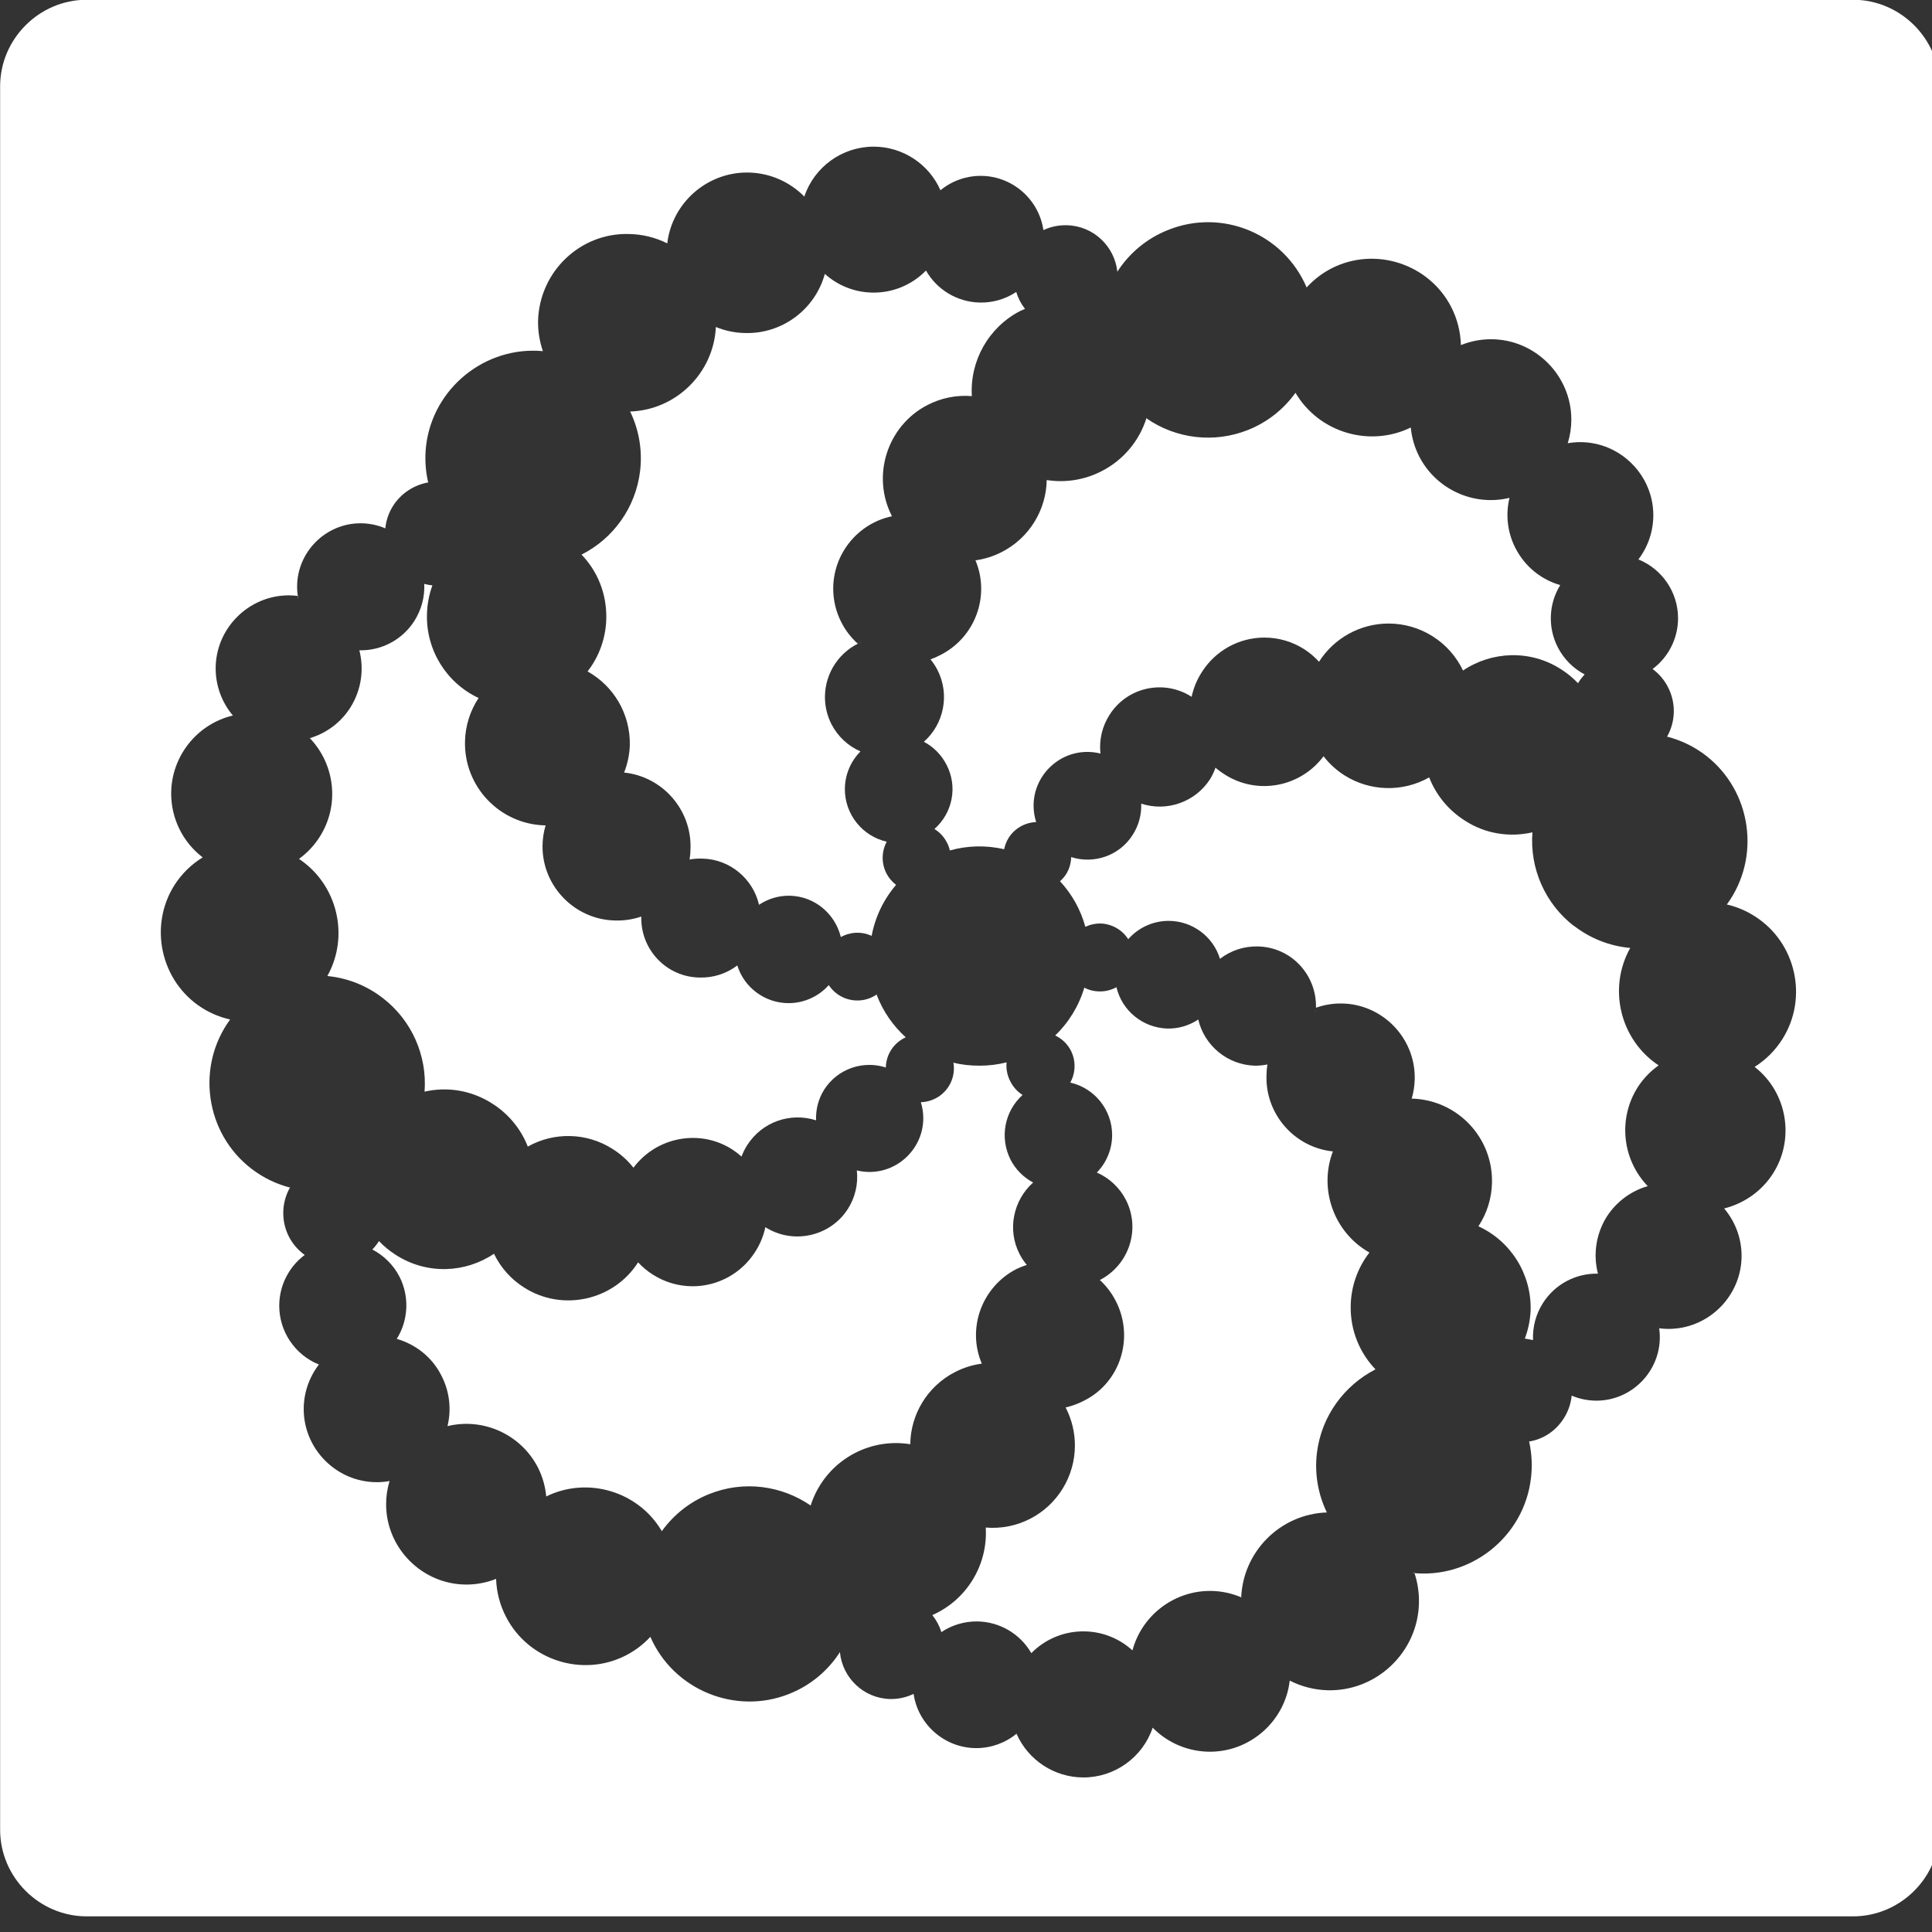 <?xml version="1.0" encoding="UTF-8" standalone="no"?>
<!DOCTYPE svg PUBLIC "-//W3C//DTD SVG 1.1//EN" "http://www.w3.org/Graphics/SVG/1.1/DTD/svg11.dtd">
<svg width="100%" height="100%" viewBox="0 0 32 32" version="1.1" xmlns="http://www.w3.org/2000/svg" xmlns:xlink="http://www.w3.org/1999/xlink" xml:space="preserve" xmlns:serif="http://www.serif.com/" style="fill-rule:evenodd;clip-rule:evenodd;stroke-linejoin:round;stroke-miterlimit:2;">
    <rect x="0" y="0" width="32" height="32" fill="#333333" stroke="none"/>
    <g transform="matrix(1,0,0,1,-10,-10)">
        <g id="codewars" transform="matrix(0.05,0,0,0.05,9.502,9.496)">
            <path d="M321.7,550.8C325.296,548.368 329.56,547.11 333.9,547.2C341.22,547.371 347.941,551.358 351.6,557.7C356.278,552.94 362.729,550.331 369.4,550.5C375.223,550.625 380.806,552.865 385.1,556.8C388.267,544.996 399.182,536.82 411.4,537.1C414.737,537.183 418.028,537.895 421.1,539.2L421.1,539.8C421.5,524.1 434.1,511.6 449.5,511.1C446.538,504.985 445.392,498.146 446.2,491.4C447.7,479.1 455.3,469 465.6,463.7L465.7,463.8C460.4,458.3 457.2,450.8 457.4,442.5C457.536,436.154 459.711,430.017 463.6,425C451.886,418.394 446.711,404.067 451.5,391.5C438.829,390.204 429.174,379.233 429.5,366.5C429.502,365.227 429.602,363.957 429.8,362.7C428.418,362.983 427.01,363.117 425.6,363.1C416.645,362.836 408.932,356.525 406.9,347.8C403.86,349.841 400.26,350.89 396.6,350.8C388.4,350.5 381.6,344.8 379.8,337.1C378.029,338.082 376.024,338.566 374,338.5C372.331,338.463 370.69,338.053 369.2,337.3L369.2,337.1C367.416,343.187 364.072,348.703 359.5,353.1C361.737,354.147 363.566,355.906 364.7,358.1C366.396,361.444 366.321,365.422 364.5,368.7C372.582,370.53 378.368,377.774 378.368,386.06C378.368,390.708 376.548,395.176 373.3,398.5C377.436,400.311 380.827,403.489 382.9,407.5C387.9,417.2 384,429.1 374.3,434.1C376.474,436.095 378.269,438.467 379.6,441.1C385.8,453.2 381.1,468.1 369,474.1C367.104,475.091 365.087,475.831 363,476.3L363,476.4C364.995,480.269 366.036,484.559 366.036,488.911C366.036,499.134 360.294,508.533 351.2,513.2C346.67,515.529 341.575,516.534 336.5,516.1C337.256,528.491 330.166,540.107 318.8,545.1C320.139,546.764 321.156,548.663 321.8,550.7C321.767,550.702 321.733,550.702 321.7,550.7L321.7,550.8Z" style="fill:white;fill-rule:nonzero;"/>
            <path d="M623.8,10L38.7,10C22.956,10 10,22.956 10,38.7L10,616.2C10,631.944 22.956,644.9 38.7,644.9L623.8,644.9C639.544,644.9 652.5,631.944 652.5,616.2L652.5,38.7C652.5,22.956 639.544,10 623.8,10ZM597.3,398.8C593.5,404.8 587.5,408.8 581.1,410.4C584.831,414.778 586.881,420.345 586.881,426.097C586.881,439.373 575.957,450.297 562.681,450.297C561.651,450.297 560.622,450.231 559.6,450.1C559.543,449.732 559.476,449.365 559.4,449C559.664,450.339 559.797,451.701 559.797,453.066C559.797,464.586 550.318,474.066 538.797,474.066C535.981,474.066 533.193,473.499 530.6,472.4C530.334,475.069 529.443,477.639 528,479.9C525.3,484.2 521,486.9 516.5,487.6C517.401,491.602 517.604,495.729 517.1,499.8C514.819,519.245 496.946,533.372 477.5,531.1L478.5,531.1C479.597,534.385 480.105,537.838 480,541.3C479.567,557.447 465.948,570.389 449.8,570C445.414,569.887 441.108,568.793 437.2,566.8C435.662,580.16 424.222,590.358 410.775,590.358C403.641,590.358 396.799,587.488 391.8,582.4C388.495,592.224 379.228,598.883 368.863,598.883C359.274,598.883 350.551,593.183 346.7,584.4C342.945,587.481 338.236,589.165 333.38,589.165C323,589.165 314.1,581.47 312.6,571.2C310.171,572.374 307.498,572.957 304.8,572.9C296.1,572.7 289,565.9 288.2,557.4L288.3,557.2C284.287,563.533 278.369,568.436 271.4,571.2C253.589,578.328 233.054,569.891 225.4,552.3C223.052,554.832 220.276,556.931 217.2,558.5C202.822,565.809 184.979,560.042 177.6,545.7C175.569,541.801 174.441,537.494 174.3,533.1C171.171,534.345 167.834,534.985 164.466,534.985C149.873,534.985 137.866,522.977 137.866,508.385C137.866,505.781 138.248,503.192 139,500.7C137.603,500.948 136.187,501.073 134.768,501.073C121.492,501.073 110.568,490.149 110.568,476.873C110.568,471.529 112.338,466.333 115.6,462.1C107.677,458.901 102.463,451.172 102.463,442.628C102.463,436.007 105.594,429.761 110.9,425.8C108.72,424.236 106.939,422.18 105.7,419.8C103.058,414.666 103.171,408.533 106,403.5L106.5,403.6C101.667,402.422 97.136,400.241 93.2,397.2C77.934,385.442 74.802,363.337 86.2,347.8C82.864,347.056 79.683,345.737 76.8,343.9C63.18,335.196 59.12,316.835 67.8,303.2C70.179,299.508 73.357,296.398 77.1,294.1C70.528,289.071 66.665,281.252 66.665,272.976C66.665,260.702 75.16,249.945 87.1,247.1C83.421,242.736 81.402,237.209 81.402,231.501C81.402,218.225 92.326,207.301 105.602,207.301C106.638,207.301 107.672,207.367 108.7,207.5L108.8,208.6C108.521,207.226 108.381,205.827 108.381,204.425C108.381,192.904 117.86,183.425 129.381,183.425C132.205,183.425 135.001,183.995 137.6,185.1C137.866,182.431 138.757,179.861 140.2,177.6C142.9,173.4 147.2,170.7 151.8,169.9C150.877,165.936 150.64,161.844 151.1,157.8C153.338,138.691 170.64,124.653 189.8,126.4C188.681,123.153 188.139,119.734 188.2,116.3C188.7,100 202.2,87.1 218.4,87.6C222.779,87.679 227.085,88.738 231,90.7C232.579,77.379 244.001,67.231 257.415,67.231C264.554,67.231 271.4,70.105 276.4,75.2C279.688,65.347 288.969,58.66 299.356,58.66C308.928,58.66 317.639,64.34 321.5,73.1C325.255,70.019 329.964,68.335 334.82,68.335C345.2,68.335 354.1,76.03 355.6,86.3C358.038,85.16 360.71,84.612 363.4,84.7C372.2,84.9 379.2,91.7 380.1,100.1L379.9,100.4C383.891,94.025 389.813,89.084 396.8,86.3C414.8,79 435.2,87.5 442.8,105.3C445.14,102.732 447.916,100.599 451,99C465.401,91.624 483.32,97.402 490.7,111.8C492.697,115.707 493.79,120.014 493.9,124.4C497.072,123.116 500.461,122.456 503.883,122.456C518.475,122.456 530.483,134.463 530.483,149.056C530.483,151.715 530.084,154.359 529.3,156.9C530.668,156.662 532.055,156.543 533.444,156.543C546.72,156.543 557.644,167.467 557.644,180.743C557.644,186.037 555.907,191.187 552.7,195.4C560.623,198.599 565.837,206.328 565.837,214.872C565.837,221.493 562.706,227.739 557.4,231.7C559.544,233.276 561.29,235.331 562.5,237.7C565.178,242.86 565.065,249.041 562.2,254.1C566.884,255.3 571.274,257.443 575.1,260.4C590.273,272.182 593.355,294.206 582,309.7C585.343,310.475 588.524,311.828 591.4,313.7C604.961,322.401 609.014,340.684 600.4,354.3C598.062,358.017 594.917,361.162 591.2,363.5C601.983,371.885 604.644,387.283 597.3,398.8Z" style="fill:white;fill-rule:nonzero;"/>
            <path d="M316.6,99.8C311.922,104.56 305.471,107.169 298.8,107C293.025,106.879 287.483,104.676 283.2,100.8C279.986,112.601 269.027,120.738 256.8,120.4C253.47,120.349 250.179,119.67 247.1,118.4C246.382,133.627 233.935,145.898 218.7,146.4C221.662,152.515 222.808,159.354 222,166.1C220.595,177.993 213.297,188.415 202.6,193.8C207.9,199.3 211,206.8 210.8,215.1C210.642,221.412 208.469,227.511 204.6,232.5C213.2,237.3 218.8,246.5 218.6,257C218.482,260.086 217.84,263.13 216.7,266C229.409,267.298 239.079,278.33 238.7,291.1C238.693,292.339 238.593,293.576 238.4,294.8C239.785,294.551 241.193,294.45 242.6,294.5C251.8,294.7 259.4,301.2 261.4,309.8C264.412,307.779 267.973,306.731 271.6,306.8C279.9,307 286.6,312.8 288.5,320.5C291.635,318.736 295.436,318.587 298.7,320.1C299.87,313.854 302.664,308.024 306.8,303.2C305.462,302.189 304.369,300.89 303.6,299.4C301.908,296.099 301.945,292.168 303.7,288.9C295.619,287.069 289.833,279.826 289.833,271.54C289.833,266.844 291.691,262.333 295,259C290.864,257.189 287.473,254.011 285.4,250C283.975,247.211 283.232,244.124 283.232,240.992C283.232,232.905 288.188,225.595 295.7,222.6C295.157,222.81 294.623,223.043 294.1,223.3C291.89,221.313 290.061,218.941 288.7,216.3C286.909,212.827 285.974,208.976 285.974,205.069C285.974,193.536 294.117,183.488 305.4,181.1L305.4,181C298.579,167.72 303.851,151.182 317.1,144.3C321.649,141.918 326.783,140.878 331.9,141.3C331.181,129.583 337.473,118.493 347.9,113.1C348.426,112.851 348.96,112.618 349.5,112.4C348.196,110.728 347.213,108.829 346.6,106.8C342.992,109.197 338.73,110.42 334.4,110.3C327.06,110.108 320.334,106.08 316.7,99.7L316.6,99.8ZM531.3,316.8C521.816,309.438 516.659,297.769 517.6,285.8C510.2,287.5 502.1,286.4 495.2,281.9C489.838,278.52 485.7,273.506 483.4,267.6C474.636,272.57 463.806,272.3 455.3,266.9C452.654,265.214 450.319,263.082 448.4,260.6C440.8,270.8 426.5,273.6 415.6,266.6C414.546,265.943 413.544,265.207 412.6,264.4C412.137,265.727 411.533,267.001 410.8,268.2C405.941,275.746 396.53,279.089 388,276.3C388.149,279.939 387.171,283.537 385.2,286.6C380.8,293.6 372.3,296.4 364.8,294C364.757,296.018 364.17,297.988 363.1,299.7C362.5,300.6 361.8,301.4 361.1,302C365.074,306.284 367.956,311.464 369.5,317.1C371.059,316.352 372.771,315.976 374.5,316C378.235,316.104 381.685,318.054 383.7,321.2C387.078,317.346 391.961,315.132 397.086,315.132C404.88,315.132 411.809,320.251 414.1,327.7C417.673,324.942 422.088,323.494 426.6,323.6C437.6,323.8 446.1,332.9 445.9,343.8C445.867,344.47 445.8,345.137 445.7,345.8L445.9,343.9C448.692,342.911 451.639,342.437 454.6,342.5C467.853,342.765 478.61,353.74 478.61,366.995C478.61,367.23 478.607,367.465 478.6,367.7C478.542,369.834 478.205,371.952 477.6,374C492.7,374.4 504.6,386.9 504.2,402C504.075,407.094 502.515,412.052 499.7,416.3C510.461,421.24 517.282,432.163 517,444C516.881,447.322 516.205,450.601 515,453.7L515.1,453.5L517.8,454C517.6,449.658 518.754,445.359 521.1,441.7C525.047,435.512 531.963,431.827 539.3,432C537.62,425.528 538.708,418.64 542.3,413C545.447,408.15 550.244,404.598 555.8,403C547.27,394.178 545.899,380.544 552.5,370.2C554.324,367.385 556.665,364.942 559.4,363C546.633,354.542 542.504,337.454 550,324.1C543.23,323.498 536.773,320.964 531.4,316.8L531.3,316.8Z" style="fill:white;fill-rule:nonzero;"/>
            <path d="M532.7,236.4C533.329,235.358 534.066,234.386 534.9,233.5C531.079,231.487 527.97,228.343 526,224.5C522.65,217.973 522.954,210.147 526.8,203.9C520.6,202.1 515.2,197.9 512,191.7C509.341,186.558 508.631,180.624 510,175C498.106,177.871 485.692,172.183 480.1,161.3C478.568,158.306 477.618,155.048 477.3,151.7C463.59,158.378 446.845,153.336 439.1,140.2C435.15,145.715 429.701,149.985 423.4,152.5C412.283,156.95 399.642,155.52 389.8,148.7L389.8,148.4C387.455,156.05 382.114,162.437 375,166.1C369.38,169.034 362.963,170.086 356.7,169.1C356.526,179.139 350.827,188.304 341.9,192.9C339.148,194.328 336.171,195.275 333.1,195.7C338,207.4 333.1,221.1 321.6,227C320.506,227.585 319.369,228.086 318.2,228.5C319.088,229.582 319.859,230.755 320.5,232C324.7,240.2 322.6,250 316,255.8C319.222,257.501 321.842,260.155 323.5,263.4C327.3,270.7 325.5,279.4 319.5,284.7C321.242,285.765 322.66,287.287 323.6,289.1C324.1,290 324.4,290.9 324.6,291.8C330.471,290.157 336.662,290.02 342.6,291.4C342.865,290.053 343.373,288.765 344.1,287.6C346.096,284.482 349.501,282.537 353.2,282.4C352.636,280.642 352.348,278.806 352.348,276.96C352.348,267.195 360.384,259.16 370.148,259.16C371.616,259.16 373.077,259.341 374.5,259.7C374.005,255.217 375.064,250.696 377.5,246.9C383.3,237.7 395.5,235 404.7,240.9C405.325,237.982 406.477,235.203 408.1,232.7C412.584,225.601 420.417,221.284 428.813,221.284C433.526,221.284 438.14,222.644 442.1,225.2C443.87,226.354 445.484,227.732 446.9,229.3C451.903,221.421 460.613,216.634 469.946,216.634C475.137,216.634 480.221,218.114 484.6,220.9C488.935,223.644 492.404,227.563 494.6,232.2C504.1,225.8 516.9,225.2 527.1,231.8C529.147,233.099 531.028,234.644 532.7,236.4ZM344.7,368.4C343.641,366.443 343.188,364.215 343.4,362C340.458,362.74 337.434,363.11 334.4,363.1C331.4,363.1 328.5,362.8 325.8,362.1C326.265,364.84 325.695,367.657 324.2,370C322.185,373.146 318.735,375.096 315,375.2C315.536,376.917 315.809,378.706 315.809,380.505C315.809,390.27 307.774,398.305 298.009,398.305C296.591,398.305 295.178,398.135 293.8,397.8C294.295,402.283 293.236,406.804 290.8,410.6C284.945,419.717 272.638,422.422 263.5,416.6C262.875,419.518 261.723,422.297 260.1,424.8C255.61,431.873 247.793,436.17 239.415,436.17C234.731,436.17 230.144,434.827 226.2,432.3C224.395,431.152 222.748,429.774 221.3,428.2L221.3,428.3C213.235,440.916 196.218,444.662 183.6,436.6C179.279,433.883 175.812,430 173.6,425.4C164.1,431.8 151.4,432.4 141.1,425.8C139.053,424.5 137.173,422.955 135.5,421.2C134.864,422.206 134.127,423.144 133.3,424C137.158,425.996 140.304,429.142 142.3,433C145.62,439.544 145.278,447.371 141.4,453.6C147.6,455.4 153.1,459.6 156.2,465.8C158.859,470.942 159.569,476.876 158.2,482.5C170.149,479.595 182.631,485.336 188.2,496.3C189.687,499.269 190.603,502.492 190.9,505.8C204.634,499.061 221.45,504.11 229.2,517.3C233.15,511.785 238.599,507.515 244.9,505C256.4,500.4 268.9,502.2 278.5,508.8C280.882,501.274 286.178,495.006 293.2,491.4C298.832,488.5 305.248,487.484 311.5,488.5C311.6,478.8 317,469.4 326.3,464.6C329.084,463.163 332.095,462.216 335.2,461.8C330.2,450.1 335.2,436.4 346.6,430.5C347.729,429.945 348.899,429.476 350.1,429.1C349.17,427.992 348.365,426.784 347.7,425.5C343.5,417.3 345.7,407.6 352.2,401.8C348.978,400.099 346.358,397.445 344.7,394.2C341,386.8 342.8,378.1 348.7,372.8C346.995,371.721 345.612,370.2 344.7,368.4Z" style="fill:white;fill-rule:nonzero;"/>
            <path d="M300.4,339.5C298.438,340.864 296.089,341.565 293.7,341.5C289.984,341.418 286.538,339.508 284.5,336.4C281.124,340.204 276.274,342.384 271.188,342.384C263.426,342.384 256.518,337.307 254.2,329.9C250.587,332.644 246.134,334.058 241.6,333.9C230.7,333.7 222.1,324.6 222.4,313.7C219.571,314.667 216.588,315.107 213.6,315C200.381,314.689 189.677,303.729 189.677,290.507C189.677,288.134 190.021,285.774 190.7,283.5L190.6,283.5C175.6,283.2 163.6,270.7 164,255.6C164.125,250.506 165.685,245.548 168.5,241.3C157.817,236.3 151.082,225.391 151.4,213.6C151.466,210.323 152.074,207.079 153.2,204C152.288,203.905 151.385,203.738 150.5,203.5C150.7,207.842 149.546,212.141 147.2,215.8C143.253,221.988 136.337,225.673 129,225.5C130.6,231.8 129.7,238.6 126,244.5C122.895,249.368 118.135,252.956 112.6,254.6C120.9,263.3 122.6,276.8 115.8,287.4C114.006,290.206 111.699,292.649 109,294.6C121.711,303.051 125.834,320.068 118.4,333.4C125.146,334.05 131.567,336.618 136.9,340.8C146.353,348.142 151.507,359.765 150.6,371.7C158.1,370 166.1,371.2 173.1,375.7C178.409,379.07 182.508,384.045 184.8,389.9C193.582,384.96 204.413,385.268 212.9,390.7C215.538,392.356 217.872,394.454 219.8,396.9C227.4,386.7 241.8,383.9 252.6,390.9C253.658,391.589 254.66,392.358 255.6,393.2C256.095,391.869 256.732,390.595 257.5,389.4C262.5,381.6 271.9,378.5 280.3,381.2C280.142,377.605 281.084,374.046 283,371C287.5,364 296,361.3 303.4,363.7C303.482,359.378 306.059,355.474 310,353.7C305.742,349.855 302.452,345.058 300.4,339.7L300.4,339.5Z" style="fill:white;fill-rule:nonzero;"/>
        </g>
    </g>
</svg>
